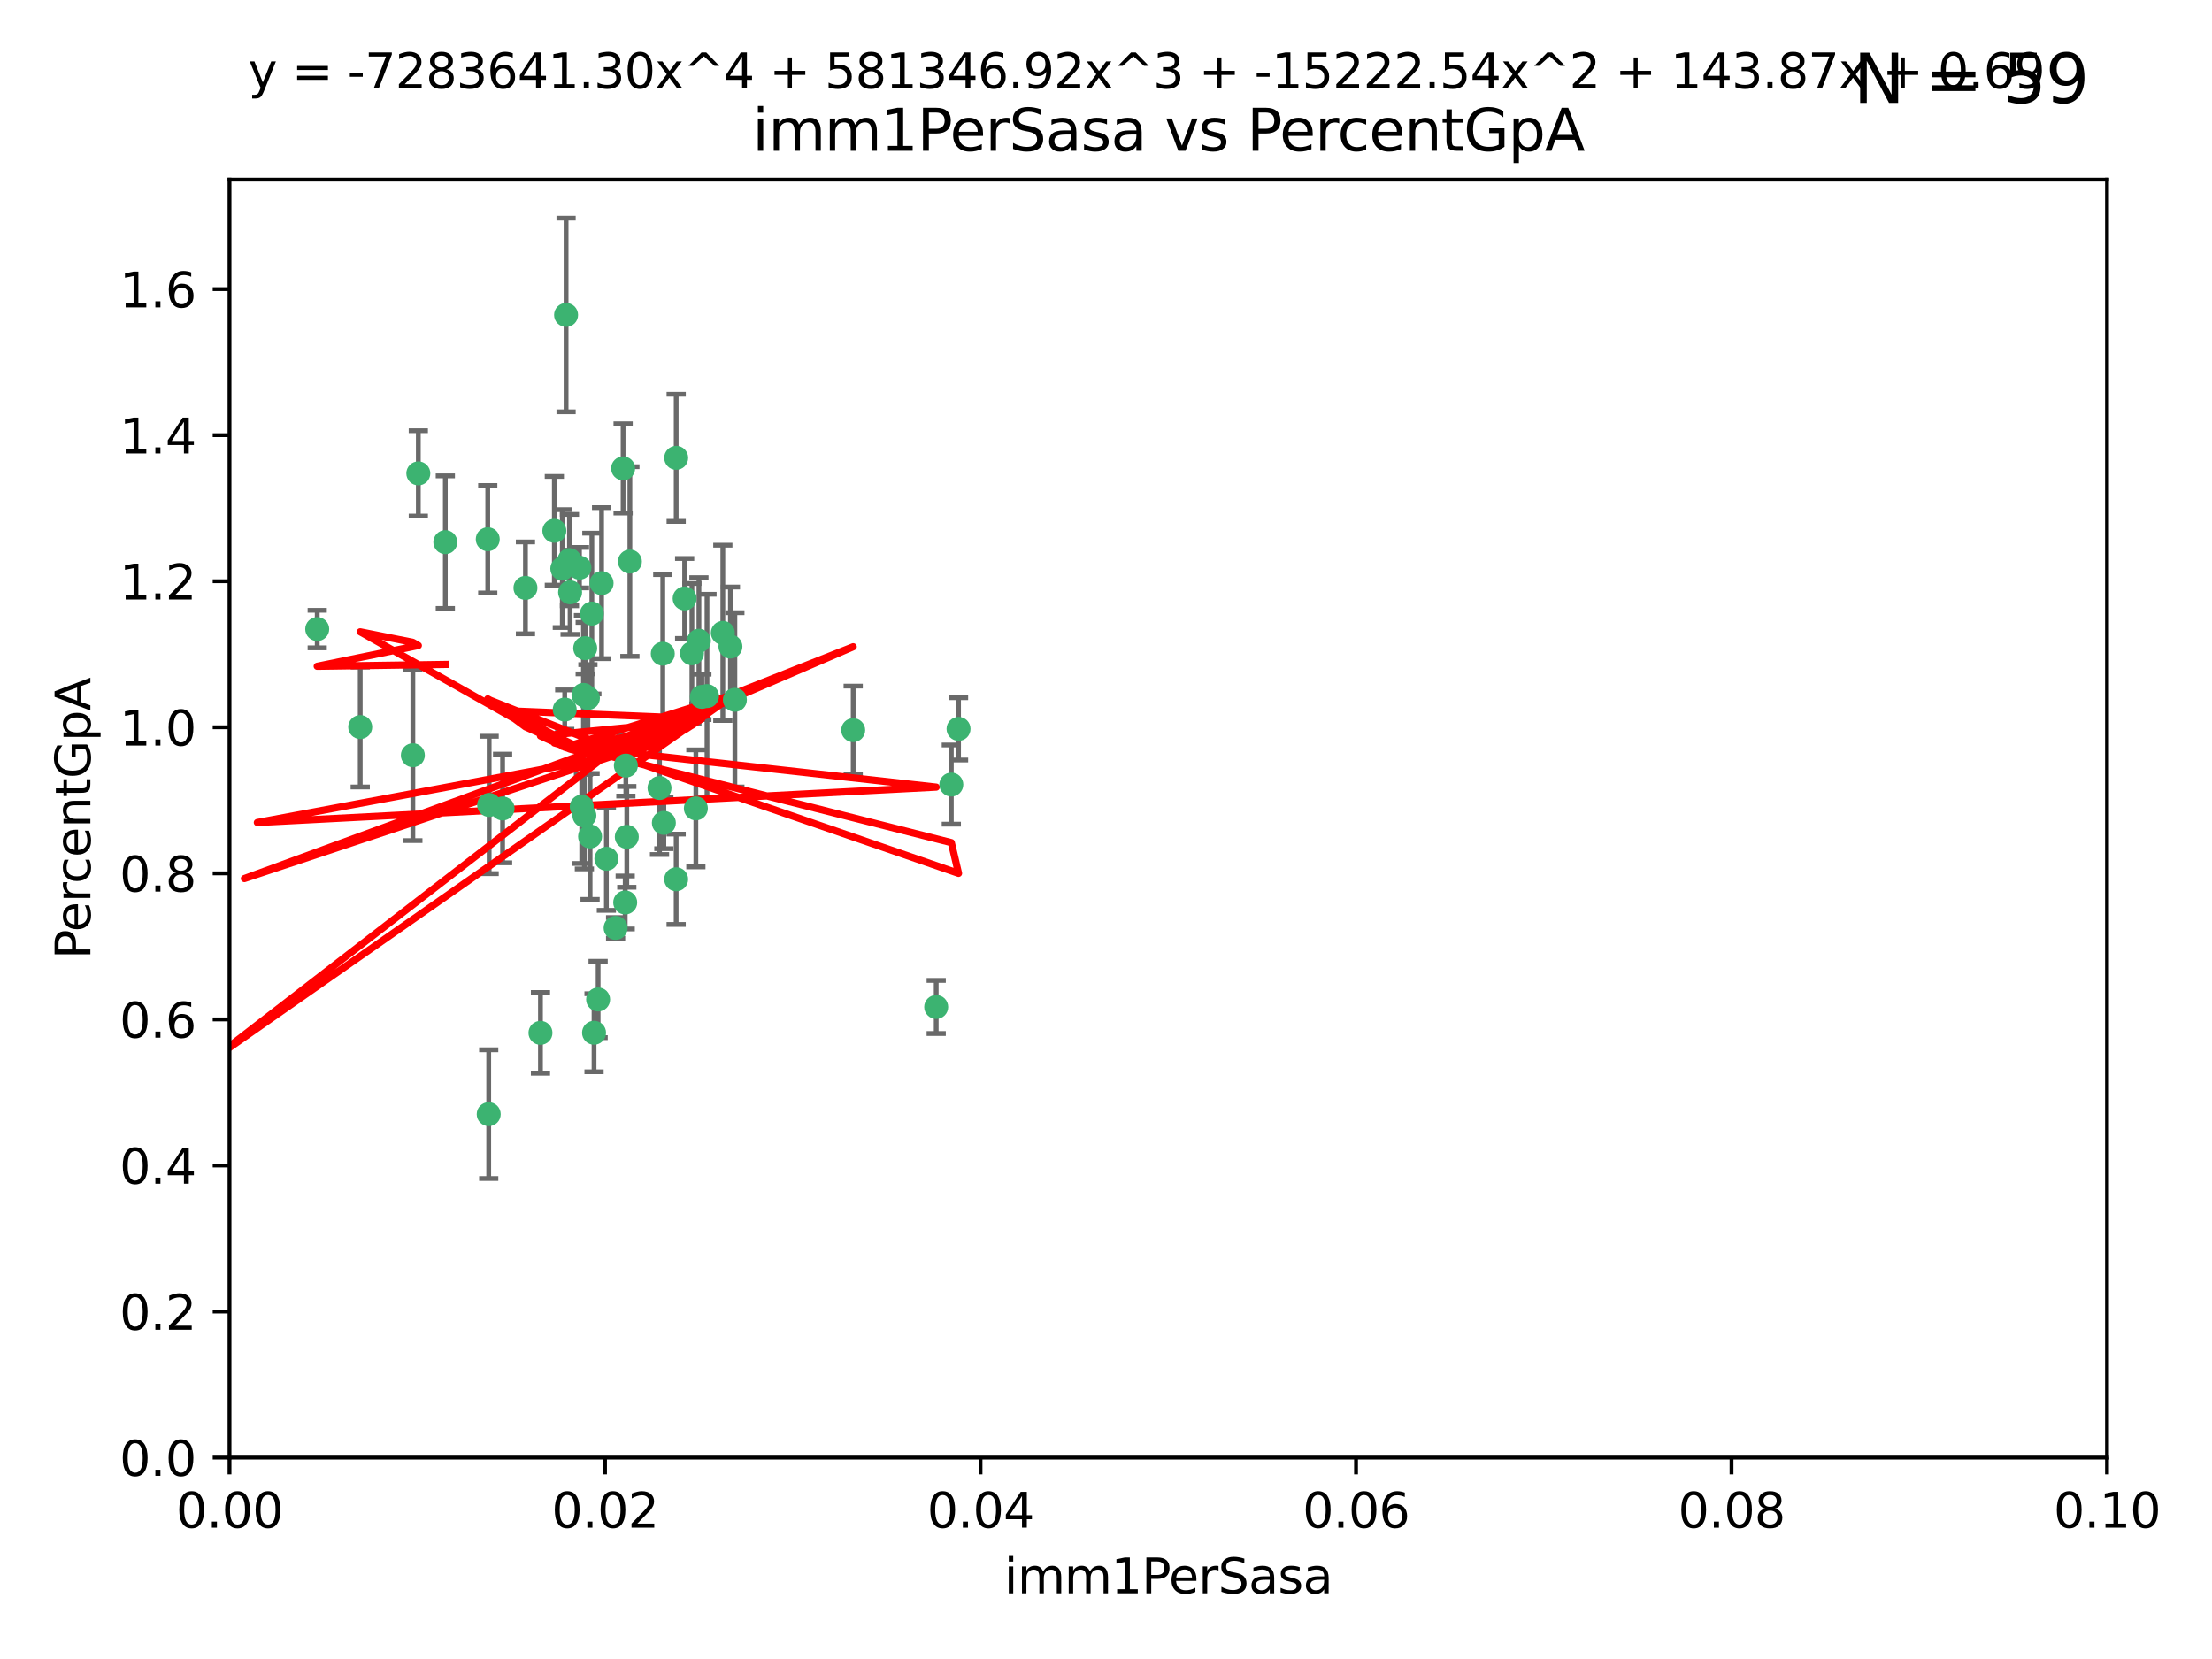 <?xml version="1.0" encoding="utf-8" standalone="no"?>
<!DOCTYPE svg PUBLIC "-//W3C//DTD SVG 1.1//EN"
  "http://www.w3.org/Graphics/SVG/1.1/DTD/svg11.dtd">
<svg xmlns:xlink="http://www.w3.org/1999/xlink" width="460.8pt" height="345.6pt" viewBox="0 0 460.8 345.6" xmlns="http://www.w3.org/2000/svg" version="1.1">
 <defs>
  <style type="text/css">*{stroke-linejoin: round; stroke-linecap: butt}</style>
 </defs>
 <g id="figure_1">
  <g id="patch_1">
   <path d="M 0 345.6 
L 460.8 345.6 
L 460.8 0 
L 0 0 
z
" style="fill: #ffffff"/>
  </g>
  <g id="axes_1">
   <g id="patch_2">
    <path d="M 47.81 303.64 
L 438.93 303.64 
L 438.93 37.411 
L 47.81 37.411 
z
" style="fill: #ffffff"/>
   </g>
   <g id="PathCollection_1">
    <defs>
     <path id="mb2ef599b8f" d="M 0 1.118 
C 0.297 1.118 0.581 1 0.791 0.791 
C 1 0.581 1.118 0.297 1.118 0 
C 1.118 -0.297 1 -0.581 0.791 -0.791 
C 0.581 -1 0.297 -1.118 0 -1.118 
C -0.297 -1.118 -0.581 -1 -0.791 -0.791 
C -1 -0.581 -1.118 -0.297 -1.118 0 
C -1.118 0.297 -1 0.581 -0.791 0.791 
C -0.581 1 -0.297 1.118 0 1.118 
z
" style="stroke: #3cb371"/>
    </defs>
    <g clip-path="url(#p13f1e1dbd0)">
     <use xlink:href="#mb2ef599b8f" x="92.769" y="112.935" style="fill: #3cb371; stroke: #3cb371"/>
     <use xlink:href="#mb2ef599b8f" x="66.082" y="131.048" style="fill: #3cb371; stroke: #3cb371"/>
     <use xlink:href="#mb2ef599b8f" x="87.143" y="98.611" style="fill: #3cb371; stroke: #3cb371"/>
     <use xlink:href="#mb2ef599b8f" x="86.005" y="157.33" style="fill: #3cb371; stroke: #3cb371"/>
     <use xlink:href="#mb2ef599b8f" x="75.042" y="151.457" style="fill: #3cb371; stroke: #3cb371"/>
     <use xlink:href="#mb2ef599b8f" x="117.924" y="65.606" style="fill: #3cb371; stroke: #3cb371"/>
     <use xlink:href="#mb2ef599b8f" x="144.138" y="136.097" style="fill: #3cb371; stroke: #3cb371"/>
     <use xlink:href="#mb2ef599b8f" x="123.297" y="127.82" style="fill: #3cb371; stroke: #3cb371"/>
     <use xlink:href="#mb2ef599b8f" x="117.142" y="118.446" style="fill: #3cb371; stroke: #3cb371"/>
     <use xlink:href="#mb2ef599b8f" x="137.389" y="164.157" style="fill: #3cb371; stroke: #3cb371"/>
     <use xlink:href="#mb2ef599b8f" x="117.64" y="147.818" style="fill: #3cb371; stroke: #3cb371"/>
     <use xlink:href="#mb2ef599b8f" x="153.088" y="145.786" style="fill: #3cb371; stroke: #3cb371"/>
     <use xlink:href="#mb2ef599b8f" x="121.907" y="135.021" style="fill: #3cb371; stroke: #3cb371"/>
     <use xlink:href="#mb2ef599b8f" x="150.581" y="131.834" style="fill: #3cb371; stroke: #3cb371"/>
     <use xlink:href="#mb2ef599b8f" x="140.861" y="95.371" style="fill: #3cb371; stroke: #3cb371"/>
     <use xlink:href="#mb2ef599b8f" x="121.186" y="168.041" style="fill: #3cb371; stroke: #3cb371"/>
     <use xlink:href="#mb2ef599b8f" x="120.714" y="118.255" style="fill: #3cb371; stroke: #3cb371"/>
     <use xlink:href="#mb2ef599b8f" x="101.609" y="112.334" style="fill: #3cb371; stroke: #3cb371"/>
     <use xlink:href="#mb2ef599b8f" x="122.473" y="145.408" style="fill: #3cb371; stroke: #3cb371"/>
     <use xlink:href="#mb2ef599b8f" x="118.763" y="123.385" style="fill: #3cb371; stroke: #3cb371"/>
     <use xlink:href="#mb2ef599b8f" x="145.597" y="133.482" style="fill: #3cb371; stroke: #3cb371"/>
     <use xlink:href="#mb2ef599b8f" x="112.589" y="215.161" style="fill: #3cb371; stroke: #3cb371"/>
     <use xlink:href="#mb2ef599b8f" x="118.629" y="116.673" style="fill: #3cb371; stroke: #3cb371"/>
     <use xlink:href="#mb2ef599b8f" x="138.294" y="171.42" style="fill: #3cb371; stroke: #3cb371"/>
     <use xlink:href="#mb2ef599b8f" x="131.218" y="116.973" style="fill: #3cb371; stroke: #3cb371"/>
     <use xlink:href="#mb2ef599b8f" x="129.806" y="97.572" style="fill: #3cb371; stroke: #3cb371"/>
     <use xlink:href="#mb2ef599b8f" x="142.623" y="124.669" style="fill: #3cb371; stroke: #3cb371"/>
     <use xlink:href="#mb2ef599b8f" x="146.211" y="145.171" style="fill: #3cb371; stroke: #3cb371"/>
     <use xlink:href="#mb2ef599b8f" x="104.701" y="168.419" style="fill: #3cb371; stroke: #3cb371"/>
     <use xlink:href="#mb2ef599b8f" x="123.75" y="215.139" style="fill: #3cb371; stroke: #3cb371"/>
     <use xlink:href="#mb2ef599b8f" x="138.067" y="136.178" style="fill: #3cb371; stroke: #3cb371"/>
     <use xlink:href="#mb2ef599b8f" x="130.377" y="159.488" style="fill: #3cb371; stroke: #3cb371"/>
     <use xlink:href="#mb2ef599b8f" x="152.16" y="134.689" style="fill: #3cb371; stroke: #3cb371"/>
     <use xlink:href="#mb2ef599b8f" x="126.321" y="178.897" style="fill: #3cb371; stroke: #3cb371"/>
     <use xlink:href="#mb2ef599b8f" x="198.175" y="163.438" style="fill: #3cb371; stroke: #3cb371"/>
     <use xlink:href="#mb2ef599b8f" x="199.68" y="151.836" style="fill: #3cb371; stroke: #3cb371"/>
     <use xlink:href="#mb2ef599b8f" x="128.242" y="193.29" style="fill: #3cb371; stroke: #3cb371"/>
     <use xlink:href="#mb2ef599b8f" x="140.853" y="183.167" style="fill: #3cb371; stroke: #3cb371"/>
     <use xlink:href="#mb2ef599b8f" x="124.6" y="208.206" style="fill: #3cb371; stroke: #3cb371"/>
     <use xlink:href="#mb2ef599b8f" x="115.48" y="110.571" style="fill: #3cb371; stroke: #3cb371"/>
     <use xlink:href="#mb2ef599b8f" x="125.32" y="121.476" style="fill: #3cb371; stroke: #3cb371"/>
     <use xlink:href="#mb2ef599b8f" x="177.734" y="152.103" style="fill: #3cb371; stroke: #3cb371"/>
     <use xlink:href="#mb2ef599b8f" x="121.738" y="169.899" style="fill: #3cb371; stroke: #3cb371"/>
     <use xlink:href="#mb2ef599b8f" x="130.573" y="174.332" style="fill: #3cb371; stroke: #3cb371"/>
     <use xlink:href="#mb2ef599b8f" x="195.026" y="209.769" style="fill: #3cb371; stroke: #3cb371"/>
     <use xlink:href="#mb2ef599b8f" x="144.961" y="168.396" style="fill: #3cb371; stroke: #3cb371"/>
     <use xlink:href="#mb2ef599b8f" x="130.24" y="188.002" style="fill: #3cb371; stroke: #3cb371"/>
     <use xlink:href="#mb2ef599b8f" x="101.808" y="232.101" style="fill: #3cb371; stroke: #3cb371"/>
     <use xlink:href="#mb2ef599b8f" x="101.898" y="167.688" style="fill: #3cb371; stroke: #3cb371"/>
     <use xlink:href="#mb2ef599b8f" x="109.461" y="122.465" style="fill: #3cb371; stroke: #3cb371"/>
     <use xlink:href="#mb2ef599b8f" x="121.544" y="144.762" style="fill: #3cb371; stroke: #3cb371"/>
     <use xlink:href="#mb2ef599b8f" x="147.28" y="145.004" style="fill: #3cb371; stroke: #3cb371"/>
     <use xlink:href="#mb2ef599b8f" x="122.926" y="174.257" style="fill: #3cb371; stroke: #3cb371"/>
    </g>
   </g>
   <g id="matplotlib.axis_1">
    <g id="xtick_1">
     <g id="line2d_1">
      <defs>
       <path id="m8ff9b92cdf" d="M 0 0 
L 0 3.5 
" style="stroke: #000000; stroke-width: 0.8"/>
      </defs>
      <g>
       <use xlink:href="#m8ff9b92cdf" x="47.81" y="303.64" style="stroke: #000000; stroke-width: 0.8"/>
      </g>
     </g>
     <g id="text_1">
      <!-- 0.00 -->
      <g transform="translate(36.677 318.238)scale(0.1 -0.1)">
       <defs>
        <path id="DejaVuSans-30" d="M 2034 4250 
Q 1547 4250 1301 3770 
Q 1056 3291 1056 2328 
Q 1056 1369 1301 889 
Q 1547 409 2034 409 
Q 2525 409 2770 889 
Q 3016 1369 3016 2328 
Q 3016 3291 2770 3770 
Q 2525 4250 2034 4250 
z
M 2034 4750 
Q 2819 4750 3233 4129 
Q 3647 3509 3647 2328 
Q 3647 1150 3233 529 
Q 2819 -91 2034 -91 
Q 1250 -91 836 529 
Q 422 1150 422 2328 
Q 422 3509 836 4129 
Q 1250 4750 2034 4750 
z
" transform="scale(0.016)"/>
        <path id="DejaVuSans-2e" d="M 684 794 
L 1344 794 
L 1344 0 
L 684 0 
L 684 794 
z
" transform="scale(0.016)"/>
       </defs>
       <use xlink:href="#DejaVuSans-30"/>
       <use xlink:href="#DejaVuSans-2e" x="63.623"/>
       <use xlink:href="#DejaVuSans-30" x="95.41"/>
       <use xlink:href="#DejaVuSans-30" x="159.033"/>
      </g>
     </g>
    </g>
    <g id="xtick_2">
     <g id="line2d_2">
      <g>
       <use xlink:href="#m8ff9b92cdf" x="126.034" y="303.64" style="stroke: #000000; stroke-width: 0.8"/>
      </g>
     </g>
     <g id="text_2">
      <!-- 0.02 -->
      <g transform="translate(114.901 318.238)scale(0.1 -0.1)">
       <defs>
        <path id="DejaVuSans-32" d="M 1228 531 
L 3431 531 
L 3431 0 
L 469 0 
L 469 531 
Q 828 903 1448 1529 
Q 2069 2156 2228 2338 
Q 2531 2678 2651 2914 
Q 2772 3150 2772 3378 
Q 2772 3750 2511 3984 
Q 2250 4219 1831 4219 
Q 1534 4219 1204 4116 
Q 875 4013 500 3803 
L 500 4441 
Q 881 4594 1212 4672 
Q 1544 4750 1819 4750 
Q 2544 4750 2975 4387 
Q 3406 4025 3406 3419 
Q 3406 3131 3298 2873 
Q 3191 2616 2906 2266 
Q 2828 2175 2409 1742 
Q 1991 1309 1228 531 
z
" transform="scale(0.016)"/>
       </defs>
       <use xlink:href="#DejaVuSans-30"/>
       <use xlink:href="#DejaVuSans-2e" x="63.623"/>
       <use xlink:href="#DejaVuSans-30" x="95.41"/>
       <use xlink:href="#DejaVuSans-32" x="159.033"/>
      </g>
     </g>
    </g>
    <g id="xtick_3">
     <g id="line2d_3">
      <g>
       <use xlink:href="#m8ff9b92cdf" x="204.258" y="303.64" style="stroke: #000000; stroke-width: 0.8"/>
      </g>
     </g>
     <g id="text_3">
      <!-- 0.04 -->
      <g transform="translate(193.125 318.238)scale(0.1 -0.1)">
       <defs>
        <path id="DejaVuSans-34" d="M 2419 4116 
L 825 1625 
L 2419 1625 
L 2419 4116 
z
M 2253 4666 
L 3047 4666 
L 3047 1625 
L 3713 1625 
L 3713 1100 
L 3047 1100 
L 3047 0 
L 2419 0 
L 2419 1100 
L 313 1100 
L 313 1709 
L 2253 4666 
z
" transform="scale(0.016)"/>
       </defs>
       <use xlink:href="#DejaVuSans-30"/>
       <use xlink:href="#DejaVuSans-2e" x="63.623"/>
       <use xlink:href="#DejaVuSans-30" x="95.41"/>
       <use xlink:href="#DejaVuSans-34" x="159.033"/>
      </g>
     </g>
    </g>
    <g id="xtick_4">
     <g id="line2d_4">
      <g>
       <use xlink:href="#m8ff9b92cdf" x="282.482" y="303.64" style="stroke: #000000; stroke-width: 0.8"/>
      </g>
     </g>
     <g id="text_4">
      <!-- 0.06 -->
      <g transform="translate(271.349 318.238)scale(0.1 -0.1)">
       <defs>
        <path id="DejaVuSans-36" d="M 2113 2584 
Q 1688 2584 1439 2293 
Q 1191 2003 1191 1497 
Q 1191 994 1439 701 
Q 1688 409 2113 409 
Q 2538 409 2786 701 
Q 3034 994 3034 1497 
Q 3034 2003 2786 2293 
Q 2538 2584 2113 2584 
z
M 3366 4563 
L 3366 3988 
Q 3128 4100 2886 4159 
Q 2644 4219 2406 4219 
Q 1781 4219 1451 3797 
Q 1122 3375 1075 2522 
Q 1259 2794 1537 2939 
Q 1816 3084 2150 3084 
Q 2853 3084 3261 2657 
Q 3669 2231 3669 1497 
Q 3669 778 3244 343 
Q 2819 -91 2113 -91 
Q 1303 -91 875 529 
Q 447 1150 447 2328 
Q 447 3434 972 4092 
Q 1497 4750 2381 4750 
Q 2619 4750 2861 4703 
Q 3103 4656 3366 4563 
z
" transform="scale(0.016)"/>
       </defs>
       <use xlink:href="#DejaVuSans-30"/>
       <use xlink:href="#DejaVuSans-2e" x="63.623"/>
       <use xlink:href="#DejaVuSans-30" x="95.41"/>
       <use xlink:href="#DejaVuSans-36" x="159.033"/>
      </g>
     </g>
    </g>
    <g id="xtick_5">
     <g id="line2d_5">
      <g>
       <use xlink:href="#m8ff9b92cdf" x="360.706" y="303.64" style="stroke: #000000; stroke-width: 0.8"/>
      </g>
     </g>
     <g id="text_5">
      <!-- 0.08 -->
      <g transform="translate(349.573 318.238)scale(0.1 -0.1)">
       <defs>
        <path id="DejaVuSans-38" d="M 2034 2216 
Q 1584 2216 1326 1975 
Q 1069 1734 1069 1313 
Q 1069 891 1326 650 
Q 1584 409 2034 409 
Q 2484 409 2743 651 
Q 3003 894 3003 1313 
Q 3003 1734 2745 1975 
Q 2488 2216 2034 2216 
z
M 1403 2484 
Q 997 2584 770 2862 
Q 544 3141 544 3541 
Q 544 4100 942 4425 
Q 1341 4750 2034 4750 
Q 2731 4750 3128 4425 
Q 3525 4100 3525 3541 
Q 3525 3141 3298 2862 
Q 3072 2584 2669 2484 
Q 3125 2378 3379 2068 
Q 3634 1759 3634 1313 
Q 3634 634 3220 271 
Q 2806 -91 2034 -91 
Q 1263 -91 848 271 
Q 434 634 434 1313 
Q 434 1759 690 2068 
Q 947 2378 1403 2484 
z
M 1172 3481 
Q 1172 3119 1398 2916 
Q 1625 2713 2034 2713 
Q 2441 2713 2670 2916 
Q 2900 3119 2900 3481 
Q 2900 3844 2670 4047 
Q 2441 4250 2034 4250 
Q 1625 4250 1398 4047 
Q 1172 3844 1172 3481 
z
" transform="scale(0.016)"/>
       </defs>
       <use xlink:href="#DejaVuSans-30"/>
       <use xlink:href="#DejaVuSans-2e" x="63.623"/>
       <use xlink:href="#DejaVuSans-30" x="95.41"/>
       <use xlink:href="#DejaVuSans-38" x="159.033"/>
      </g>
     </g>
    </g>
    <g id="xtick_6">
     <g id="line2d_6">
      <g>
       <use xlink:href="#m8ff9b92cdf" x="438.93" y="303.64" style="stroke: #000000; stroke-width: 0.8"/>
      </g>
     </g>
     <g id="text_6">
      <!-- 0.10 -->
      <g transform="translate(427.797 318.238)scale(0.1 -0.1)">
       <defs>
        <path id="DejaVuSans-31" d="M 794 531 
L 1825 531 
L 1825 4091 
L 703 3866 
L 703 4441 
L 1819 4666 
L 2450 4666 
L 2450 531 
L 3481 531 
L 3481 0 
L 794 0 
L 794 531 
z
" transform="scale(0.016)"/>
       </defs>
       <use xlink:href="#DejaVuSans-30"/>
       <use xlink:href="#DejaVuSans-2e" x="63.623"/>
       <use xlink:href="#DejaVuSans-31" x="95.41"/>
       <use xlink:href="#DejaVuSans-30" x="159.033"/>
      </g>
     </g>
    </g>
    <g id="text_7">
     <!-- imm1PerSasa -->
     <g transform="translate(209.186 331.917)scale(0.1 -0.1)">
      <defs>
       <path id="DejaVuSans-69" d="M 603 3500 
L 1178 3500 
L 1178 0 
L 603 0 
L 603 3500 
z
M 603 4863 
L 1178 4863 
L 1178 4134 
L 603 4134 
L 603 4863 
z
" transform="scale(0.016)"/>
       <path id="DejaVuSans-6d" d="M 3328 2828 
Q 3544 3216 3844 3400 
Q 4144 3584 4550 3584 
Q 5097 3584 5394 3201 
Q 5691 2819 5691 2113 
L 5691 0 
L 5113 0 
L 5113 2094 
Q 5113 2597 4934 2840 
Q 4756 3084 4391 3084 
Q 3944 3084 3684 2787 
Q 3425 2491 3425 1978 
L 3425 0 
L 2847 0 
L 2847 2094 
Q 2847 2600 2669 2842 
Q 2491 3084 2119 3084 
Q 1678 3084 1418 2786 
Q 1159 2488 1159 1978 
L 1159 0 
L 581 0 
L 581 3500 
L 1159 3500 
L 1159 2956 
Q 1356 3278 1631 3431 
Q 1906 3584 2284 3584 
Q 2666 3584 2933 3390 
Q 3200 3197 3328 2828 
z
" transform="scale(0.016)"/>
       <path id="DejaVuSans-50" d="M 1259 4147 
L 1259 2394 
L 2053 2394 
Q 2494 2394 2734 2622 
Q 2975 2850 2975 3272 
Q 2975 3691 2734 3919 
Q 2494 4147 2053 4147 
L 1259 4147 
z
M 628 4666 
L 2053 4666 
Q 2838 4666 3239 4311 
Q 3641 3956 3641 3272 
Q 3641 2581 3239 2228 
Q 2838 1875 2053 1875 
L 1259 1875 
L 1259 0 
L 628 0 
L 628 4666 
z
" transform="scale(0.016)"/>
       <path id="DejaVuSans-65" d="M 3597 1894 
L 3597 1613 
L 953 1613 
Q 991 1019 1311 708 
Q 1631 397 2203 397 
Q 2534 397 2845 478 
Q 3156 559 3463 722 
L 3463 178 
Q 3153 47 2828 -22 
Q 2503 -91 2169 -91 
Q 1331 -91 842 396 
Q 353 884 353 1716 
Q 353 2575 817 3079 
Q 1281 3584 2069 3584 
Q 2775 3584 3186 3129 
Q 3597 2675 3597 1894 
z
M 3022 2063 
Q 3016 2534 2758 2815 
Q 2500 3097 2075 3097 
Q 1594 3097 1305 2825 
Q 1016 2553 972 2059 
L 3022 2063 
z
" transform="scale(0.016)"/>
       <path id="DejaVuSans-72" d="M 2631 2963 
Q 2534 3019 2420 3045 
Q 2306 3072 2169 3072 
Q 1681 3072 1420 2755 
Q 1159 2438 1159 1844 
L 1159 0 
L 581 0 
L 581 3500 
L 1159 3500 
L 1159 2956 
Q 1341 3275 1631 3429 
Q 1922 3584 2338 3584 
Q 2397 3584 2469 3576 
Q 2541 3569 2628 3553 
L 2631 2963 
z
" transform="scale(0.016)"/>
       <path id="DejaVuSans-53" d="M 3425 4513 
L 3425 3897 
Q 3066 4069 2747 4153 
Q 2428 4238 2131 4238 
Q 1616 4238 1336 4038 
Q 1056 3838 1056 3469 
Q 1056 3159 1242 3001 
Q 1428 2844 1947 2747 
L 2328 2669 
Q 3034 2534 3370 2195 
Q 3706 1856 3706 1288 
Q 3706 609 3251 259 
Q 2797 -91 1919 -91 
Q 1588 -91 1214 -16 
Q 841 59 441 206 
L 441 856 
Q 825 641 1194 531 
Q 1563 422 1919 422 
Q 2459 422 2753 634 
Q 3047 847 3047 1241 
Q 3047 1584 2836 1778 
Q 2625 1972 2144 2069 
L 1759 2144 
Q 1053 2284 737 2584 
Q 422 2884 422 3419 
Q 422 4038 858 4394 
Q 1294 4750 2059 4750 
Q 2388 4750 2728 4690 
Q 3069 4631 3425 4513 
z
" transform="scale(0.016)"/>
       <path id="DejaVuSans-61" d="M 2194 1759 
Q 1497 1759 1228 1600 
Q 959 1441 959 1056 
Q 959 750 1161 570 
Q 1363 391 1709 391 
Q 2188 391 2477 730 
Q 2766 1069 2766 1631 
L 2766 1759 
L 2194 1759 
z
M 3341 1997 
L 3341 0 
L 2766 0 
L 2766 531 
Q 2569 213 2275 61 
Q 1981 -91 1556 -91 
Q 1019 -91 701 211 
Q 384 513 384 1019 
Q 384 1609 779 1909 
Q 1175 2209 1959 2209 
L 2766 2209 
L 2766 2266 
Q 2766 2663 2505 2880 
Q 2244 3097 1772 3097 
Q 1472 3097 1187 3025 
Q 903 2953 641 2809 
L 641 3341 
Q 956 3463 1253 3523 
Q 1550 3584 1831 3584 
Q 2591 3584 2966 3190 
Q 3341 2797 3341 1997 
z
" transform="scale(0.016)"/>
       <path id="DejaVuSans-73" d="M 2834 3397 
L 2834 2853 
Q 2591 2978 2328 3040 
Q 2066 3103 1784 3103 
Q 1356 3103 1142 2972 
Q 928 2841 928 2578 
Q 928 2378 1081 2264 
Q 1234 2150 1697 2047 
L 1894 2003 
Q 2506 1872 2764 1633 
Q 3022 1394 3022 966 
Q 3022 478 2636 193 
Q 2250 -91 1575 -91 
Q 1294 -91 989 -36 
Q 684 19 347 128 
L 347 722 
Q 666 556 975 473 
Q 1284 391 1588 391 
Q 1994 391 2212 530 
Q 2431 669 2431 922 
Q 2431 1156 2273 1281 
Q 2116 1406 1581 1522 
L 1381 1569 
Q 847 1681 609 1914 
Q 372 2147 372 2553 
Q 372 3047 722 3315 
Q 1072 3584 1716 3584 
Q 2034 3584 2315 3537 
Q 2597 3491 2834 3397 
z
" transform="scale(0.016)"/>
      </defs>
      <use xlink:href="#DejaVuSans-69"/>
      <use xlink:href="#DejaVuSans-6d" x="27.783"/>
      <use xlink:href="#DejaVuSans-6d" x="125.195"/>
      <use xlink:href="#DejaVuSans-31" x="222.607"/>
      <use xlink:href="#DejaVuSans-50" x="286.23"/>
      <use xlink:href="#DejaVuSans-65" x="342.908"/>
      <use xlink:href="#DejaVuSans-72" x="404.432"/>
      <use xlink:href="#DejaVuSans-53" x="445.545"/>
      <use xlink:href="#DejaVuSans-61" x="509.021"/>
      <use xlink:href="#DejaVuSans-73" x="570.301"/>
      <use xlink:href="#DejaVuSans-61" x="622.4"/>
     </g>
    </g>
   </g>
   <g id="matplotlib.axis_2">
    <g id="ytick_1">
     <g id="line2d_7">
      <defs>
       <path id="m30bb0449ed" d="M 0 0 
L -3.5 0 
" style="stroke: #000000; stroke-width: 0.8"/>
      </defs>
      <g>
       <use xlink:href="#m30bb0449ed" x="47.81" y="303.64" style="stroke: #000000; stroke-width: 0.8"/>
      </g>
     </g>
     <g id="text_8">
      <!-- 0.0 -->
      <g transform="translate(24.907 307.439)scale(0.1 -0.1)">
       <use xlink:href="#DejaVuSans-30"/>
       <use xlink:href="#DejaVuSans-2e" x="63.623"/>
       <use xlink:href="#DejaVuSans-30" x="95.41"/>
      </g>
     </g>
    </g>
    <g id="ytick_2">
     <g id="line2d_8">
      <g>
       <use xlink:href="#m30bb0449ed" x="47.81" y="273.214" style="stroke: #000000; stroke-width: 0.8"/>
      </g>
     </g>
     <g id="text_9">
      <!-- 0.2 -->
      <g transform="translate(24.907 277.013)scale(0.1 -0.1)">
       <use xlink:href="#DejaVuSans-30"/>
       <use xlink:href="#DejaVuSans-2e" x="63.623"/>
       <use xlink:href="#DejaVuSans-32" x="95.41"/>
      </g>
     </g>
    </g>
    <g id="ytick_3">
     <g id="line2d_9">
      <g>
       <use xlink:href="#m30bb0449ed" x="47.81" y="242.788" style="stroke: #000000; stroke-width: 0.8"/>
      </g>
     </g>
     <g id="text_10">
      <!-- 0.4 -->
      <g transform="translate(24.907 246.587)scale(0.1 -0.1)">
       <use xlink:href="#DejaVuSans-30"/>
       <use xlink:href="#DejaVuSans-2e" x="63.623"/>
       <use xlink:href="#DejaVuSans-34" x="95.41"/>
      </g>
     </g>
    </g>
    <g id="ytick_4">
     <g id="line2d_10">
      <g>
       <use xlink:href="#m30bb0449ed" x="47.81" y="212.362" style="stroke: #000000; stroke-width: 0.8"/>
      </g>
     </g>
     <g id="text_11">
      <!-- 0.6 -->
      <g transform="translate(24.907 216.161)scale(0.1 -0.1)">
       <use xlink:href="#DejaVuSans-30"/>
       <use xlink:href="#DejaVuSans-2e" x="63.623"/>
       <use xlink:href="#DejaVuSans-36" x="95.41"/>
      </g>
     </g>
    </g>
    <g id="ytick_5">
     <g id="line2d_11">
      <g>
       <use xlink:href="#m30bb0449ed" x="47.81" y="181.935" style="stroke: #000000; stroke-width: 0.8"/>
      </g>
     </g>
     <g id="text_12">
      <!-- 0.8 -->
      <g transform="translate(24.907 185.735)scale(0.1 -0.1)">
       <use xlink:href="#DejaVuSans-30"/>
       <use xlink:href="#DejaVuSans-2e" x="63.623"/>
       <use xlink:href="#DejaVuSans-38" x="95.41"/>
      </g>
     </g>
    </g>
    <g id="ytick_6">
     <g id="line2d_12">
      <g>
       <use xlink:href="#m30bb0449ed" x="47.81" y="151.509" style="stroke: #000000; stroke-width: 0.8"/>
      </g>
     </g>
     <g id="text_13">
      <!-- 1.0 -->
      <g transform="translate(24.907 155.308)scale(0.1 -0.1)">
       <use xlink:href="#DejaVuSans-31"/>
       <use xlink:href="#DejaVuSans-2e" x="63.623"/>
       <use xlink:href="#DejaVuSans-30" x="95.41"/>
      </g>
     </g>
    </g>
    <g id="ytick_7">
     <g id="line2d_13">
      <g>
       <use xlink:href="#m30bb0449ed" x="47.81" y="121.083" style="stroke: #000000; stroke-width: 0.8"/>
      </g>
     </g>
     <g id="text_14">
      <!-- 1.2 -->
      <g transform="translate(24.907 124.882)scale(0.1 -0.1)">
       <use xlink:href="#DejaVuSans-31"/>
       <use xlink:href="#DejaVuSans-2e" x="63.623"/>
       <use xlink:href="#DejaVuSans-32" x="95.41"/>
      </g>
     </g>
    </g>
    <g id="ytick_8">
     <g id="line2d_14">
      <g>
       <use xlink:href="#m30bb0449ed" x="47.81" y="90.657" style="stroke: #000000; stroke-width: 0.8"/>
      </g>
     </g>
     <g id="text_15">
      <!-- 1.4 -->
      <g transform="translate(24.907 94.456)scale(0.1 -0.1)">
       <use xlink:href="#DejaVuSans-31"/>
       <use xlink:href="#DejaVuSans-2e" x="63.623"/>
       <use xlink:href="#DejaVuSans-34" x="95.41"/>
      </g>
     </g>
    </g>
    <g id="ytick_9">
     <g id="line2d_15">
      <g>
       <use xlink:href="#m30bb0449ed" x="47.81" y="60.231" style="stroke: #000000; stroke-width: 0.8"/>
      </g>
     </g>
     <g id="text_16">
      <!-- 1.6 -->
      <g transform="translate(24.907 64.03)scale(0.1 -0.1)">
       <use xlink:href="#DejaVuSans-31"/>
       <use xlink:href="#DejaVuSans-2e" x="63.623"/>
       <use xlink:href="#DejaVuSans-36" x="95.41"/>
      </g>
     </g>
    </g>
    <g id="text_17">
     <!-- PercentGpA -->
     <g transform="translate(18.827 199.802)rotate(-90)scale(0.1 -0.1)">
      <defs>
       <path id="DejaVuSans-63" d="M 3122 3366 
L 3122 2828 
Q 2878 2963 2633 3030 
Q 2388 3097 2138 3097 
Q 1578 3097 1268 2742 
Q 959 2388 959 1747 
Q 959 1106 1268 751 
Q 1578 397 2138 397 
Q 2388 397 2633 464 
Q 2878 531 3122 666 
L 3122 134 
Q 2881 22 2623 -34 
Q 2366 -91 2075 -91 
Q 1284 -91 818 406 
Q 353 903 353 1747 
Q 353 2603 823 3093 
Q 1294 3584 2113 3584 
Q 2378 3584 2631 3529 
Q 2884 3475 3122 3366 
z
" transform="scale(0.016)"/>
       <path id="DejaVuSans-6e" d="M 3513 2113 
L 3513 0 
L 2938 0 
L 2938 2094 
Q 2938 2591 2744 2837 
Q 2550 3084 2163 3084 
Q 1697 3084 1428 2787 
Q 1159 2491 1159 1978 
L 1159 0 
L 581 0 
L 581 3500 
L 1159 3500 
L 1159 2956 
Q 1366 3272 1645 3428 
Q 1925 3584 2291 3584 
Q 2894 3584 3203 3211 
Q 3513 2838 3513 2113 
z
" transform="scale(0.016)"/>
       <path id="DejaVuSans-74" d="M 1172 4494 
L 1172 3500 
L 2356 3500 
L 2356 3053 
L 1172 3053 
L 1172 1153 
Q 1172 725 1289 603 
Q 1406 481 1766 481 
L 2356 481 
L 2356 0 
L 1766 0 
Q 1100 0 847 248 
Q 594 497 594 1153 
L 594 3053 
L 172 3053 
L 172 3500 
L 594 3500 
L 594 4494 
L 1172 4494 
z
" transform="scale(0.016)"/>
       <path id="DejaVuSans-47" d="M 3809 666 
L 3809 1919 
L 2778 1919 
L 2778 2438 
L 4434 2438 
L 4434 434 
Q 4069 175 3628 42 
Q 3188 -91 2688 -91 
Q 1594 -91 976 548 
Q 359 1188 359 2328 
Q 359 3472 976 4111 
Q 1594 4750 2688 4750 
Q 3144 4750 3555 4637 
Q 3966 4525 4313 4306 
L 4313 3634 
Q 3963 3931 3569 4081 
Q 3175 4231 2741 4231 
Q 1884 4231 1454 3753 
Q 1025 3275 1025 2328 
Q 1025 1384 1454 906 
Q 1884 428 2741 428 
Q 3075 428 3337 486 
Q 3600 544 3809 666 
z
" transform="scale(0.016)"/>
       <path id="DejaVuSans-70" d="M 1159 525 
L 1159 -1331 
L 581 -1331 
L 581 3500 
L 1159 3500 
L 1159 2969 
Q 1341 3281 1617 3432 
Q 1894 3584 2278 3584 
Q 2916 3584 3314 3078 
Q 3713 2572 3713 1747 
Q 3713 922 3314 415 
Q 2916 -91 2278 -91 
Q 1894 -91 1617 61 
Q 1341 213 1159 525 
z
M 3116 1747 
Q 3116 2381 2855 2742 
Q 2594 3103 2138 3103 
Q 1681 3103 1420 2742 
Q 1159 2381 1159 1747 
Q 1159 1113 1420 752 
Q 1681 391 2138 391 
Q 2594 391 2855 752 
Q 3116 1113 3116 1747 
z
" transform="scale(0.016)"/>
       <path id="DejaVuSans-41" d="M 2188 4044 
L 1331 1722 
L 3047 1722 
L 2188 4044 
z
M 1831 4666 
L 2547 4666 
L 4325 0 
L 3669 0 
L 3244 1197 
L 1141 1197 
L 716 0 
L 50 0 
L 1831 4666 
z
" transform="scale(0.016)"/>
      </defs>
      <use xlink:href="#DejaVuSans-50"/>
      <use xlink:href="#DejaVuSans-65" x="56.678"/>
      <use xlink:href="#DejaVuSans-72" x="118.201"/>
      <use xlink:href="#DejaVuSans-63" x="157.064"/>
      <use xlink:href="#DejaVuSans-65" x="212.045"/>
      <use xlink:href="#DejaVuSans-6e" x="273.568"/>
      <use xlink:href="#DejaVuSans-74" x="336.947"/>
      <use xlink:href="#DejaVuSans-47" x="376.156"/>
      <use xlink:href="#DejaVuSans-70" x="453.646"/>
      <use xlink:href="#DejaVuSans-41" x="517.123"/>
     </g>
    </g>
   </g>
   <g id="LineCollection_1">
    <path d="M 92.769 126.742 
L 92.769 99.128 
" clip-path="url(#p13f1e1dbd0)" style="fill: none; stroke: #696969"/>
    <path d="M 66.082 134.958 
L 66.082 127.138 
" clip-path="url(#p13f1e1dbd0)" style="fill: none; stroke: #696969"/>
    <path d="M 87.143 107.5 
L 87.143 89.723 
" clip-path="url(#p13f1e1dbd0)" style="fill: none; stroke: #696969"/>
    <path d="M 86.005 175.107 
L 86.005 139.552 
" clip-path="url(#p13f1e1dbd0)" style="fill: none; stroke: #696969"/>
    <path d="M 75.042 163.945 
L 75.042 138.968 
" clip-path="url(#p13f1e1dbd0)" style="fill: none; stroke: #696969"/>
    <path d="M 117.924 85.777 
L 117.924 45.434 
" clip-path="url(#p13f1e1dbd0)" style="fill: none; stroke: #696969"/>
    <path d="M 144.138 150.645 
L 144.138 121.55 
" clip-path="url(#p13f1e1dbd0)" style="fill: none; stroke: #696969"/>
    <path d="M 123.297 144.568 
L 123.297 111.073 
" clip-path="url(#p13f1e1dbd0)" style="fill: none; stroke: #696969"/>
    <path d="M 117.142 130.722 
L 117.142 106.17 
" clip-path="url(#p13f1e1dbd0)" style="fill: none; stroke: #696969"/>
    <path d="M 137.389 178.007 
L 137.389 150.307 
" clip-path="url(#p13f1e1dbd0)" style="fill: none; stroke: #696969"/>
    <path d="M 117.64 151.909 
L 117.64 143.727 
" clip-path="url(#p13f1e1dbd0)" style="fill: none; stroke: #696969"/>
    <path d="M 153.088 163.937 
L 153.088 127.634 
" clip-path="url(#p13f1e1dbd0)" style="fill: none; stroke: #696969"/>
    <path d="M 121.907 140.382 
L 121.907 129.659 
" clip-path="url(#p13f1e1dbd0)" style="fill: none; stroke: #696969"/>
    <path d="M 150.581 150.092 
L 150.581 113.575 
" clip-path="url(#p13f1e1dbd0)" style="fill: none; stroke: #696969"/>
    <path d="M 140.861 108.615 
L 140.861 82.127 
" clip-path="url(#p13f1e1dbd0)" style="fill: none; stroke: #696969"/>
    <path d="M 121.186 179.882 
L 121.186 156.201 
" clip-path="url(#p13f1e1dbd0)" style="fill: none; stroke: #696969"/>
    <path d="M 120.714 122.472 
L 120.714 114.039 
" clip-path="url(#p13f1e1dbd0)" style="fill: none; stroke: #696969"/>
    <path d="M 101.609 123.529 
L 101.609 101.139 
" clip-path="url(#p13f1e1dbd0)" style="fill: none; stroke: #696969"/>
    <path d="M 122.473 152.361 
L 122.473 138.456 
" clip-path="url(#p13f1e1dbd0)" style="fill: none; stroke: #696969"/>
    <path d="M 118.763 132.151 
L 118.763 114.62 
" clip-path="url(#p13f1e1dbd0)" style="fill: none; stroke: #696969"/>
    <path d="M 145.597 146.637 
L 145.597 120.327 
" clip-path="url(#p13f1e1dbd0)" style="fill: none; stroke: #696969"/>
    <path d="M 112.589 223.572 
L 112.589 206.751 
" clip-path="url(#p13f1e1dbd0)" style="fill: none; stroke: #696969"/>
    <path d="M 118.629 126.191 
L 118.629 107.154 
" clip-path="url(#p13f1e1dbd0)" style="fill: none; stroke: #696969"/>
    <path d="M 138.294 176.791 
L 138.294 166.049 
" clip-path="url(#p13f1e1dbd0)" style="fill: none; stroke: #696969"/>
    <path d="M 131.218 136.73 
L 131.218 97.216 
" clip-path="url(#p13f1e1dbd0)" style="fill: none; stroke: #696969"/>
    <path d="M 129.806 106.878 
L 129.806 88.267 
" clip-path="url(#p13f1e1dbd0)" style="fill: none; stroke: #696969"/>
    <path d="M 142.623 132.997 
L 142.623 116.341 
" clip-path="url(#p13f1e1dbd0)" style="fill: none; stroke: #696969"/>
    <path d="M 146.211 149.901 
L 146.211 140.441 
" clip-path="url(#p13f1e1dbd0)" style="fill: none; stroke: #696969"/>
    <path d="M 104.701 179.743 
L 104.701 157.094 
" clip-path="url(#p13f1e1dbd0)" style="fill: none; stroke: #696969"/>
    <path d="M 123.75 223.268 
L 123.75 207.01 
" clip-path="url(#p13f1e1dbd0)" style="fill: none; stroke: #696969"/>
    <path d="M 138.067 152.672 
L 138.067 119.684 
" clip-path="url(#p13f1e1dbd0)" style="fill: none; stroke: #696969"/>
    <path d="M 130.377 165.831 
L 130.377 153.145 
" clip-path="url(#p13f1e1dbd0)" style="fill: none; stroke: #696969"/>
    <path d="M 152.16 147.086 
L 152.16 122.292 
" clip-path="url(#p13f1e1dbd0)" style="fill: none; stroke: #696969"/>
    <path d="M 126.321 189.642 
L 126.321 168.152 
" clip-path="url(#p13f1e1dbd0)" style="fill: none; stroke: #696969"/>
    <path d="M 198.175 171.687 
L 198.175 155.189 
" clip-path="url(#p13f1e1dbd0)" style="fill: none; stroke: #696969"/>
    <path d="M 199.68 158.321 
L 199.68 145.352 
" clip-path="url(#p13f1e1dbd0)" style="fill: none; stroke: #696969"/>
    <path d="M 128.242 195.434 
L 128.242 191.146 
" clip-path="url(#p13f1e1dbd0)" style="fill: none; stroke: #696969"/>
    <path d="M 140.853 192.579 
L 140.853 173.755 
" clip-path="url(#p13f1e1dbd0)" style="fill: none; stroke: #696969"/>
    <path d="M 124.6 216.157 
L 124.6 200.256 
" clip-path="url(#p13f1e1dbd0)" style="fill: none; stroke: #696969"/>
    <path d="M 115.48 121.897 
L 115.48 99.245 
" clip-path="url(#p13f1e1dbd0)" style="fill: none; stroke: #696969"/>
    <path d="M 125.32 137.206 
L 125.32 105.745 
" clip-path="url(#p13f1e1dbd0)" style="fill: none; stroke: #696969"/>
    <path d="M 177.734 161.277 
L 177.734 142.929 
" clip-path="url(#p13f1e1dbd0)" style="fill: none; stroke: #696969"/>
    <path d="M 121.738 181.006 
L 121.738 158.792 
" clip-path="url(#p13f1e1dbd0)" style="fill: none; stroke: #696969"/>
    <path d="M 130.573 184.828 
L 130.573 163.836 
" clip-path="url(#p13f1e1dbd0)" style="fill: none; stroke: #696969"/>
    <path d="M 195.026 215.299 
L 195.026 204.239 
" clip-path="url(#p13f1e1dbd0)" style="fill: none; stroke: #696969"/>
    <path d="M 144.961 180.585 
L 144.961 156.208 
" clip-path="url(#p13f1e1dbd0)" style="fill: none; stroke: #696969"/>
    <path d="M 130.24 193.517 
L 130.24 182.486 
" clip-path="url(#p13f1e1dbd0)" style="fill: none; stroke: #696969"/>
    <path d="M 101.808 245.512 
L 101.808 218.691 
" clip-path="url(#p13f1e1dbd0)" style="fill: none; stroke: #696969"/>
    <path d="M 101.898 181.997 
L 101.898 153.38 
" clip-path="url(#p13f1e1dbd0)" style="fill: none; stroke: #696969"/>
    <path d="M 109.461 132.034 
L 109.461 112.895 
" clip-path="url(#p13f1e1dbd0)" style="fill: none; stroke: #696969"/>
    <path d="M 121.544 161.315 
L 121.544 128.209 
" clip-path="url(#p13f1e1dbd0)" style="fill: none; stroke: #696969"/>
    <path d="M 147.28 166.212 
L 147.28 123.796 
" clip-path="url(#p13f1e1dbd0)" style="fill: none; stroke: #696969"/>
    <path d="M 122.926 187.369 
L 122.926 161.144 
" clip-path="url(#p13f1e1dbd0)" style="fill: none; stroke: #696969"/>
   </g>
   <g id="line2d_16">
    <defs>
     <path id="mc644268898" d="M 2 0 
L -2 -0 
" style="stroke: #696969"/>
    </defs>
    <g clip-path="url(#p13f1e1dbd0)">
     <use xlink:href="#mc644268898" x="92.769" y="126.742" style="fill: #696969; stroke: #696969"/>
     <use xlink:href="#mc644268898" x="66.082" y="134.958" style="fill: #696969; stroke: #696969"/>
     <use xlink:href="#mc644268898" x="87.143" y="107.5" style="fill: #696969; stroke: #696969"/>
     <use xlink:href="#mc644268898" x="86.005" y="175.107" style="fill: #696969; stroke: #696969"/>
     <use xlink:href="#mc644268898" x="75.042" y="163.945" style="fill: #696969; stroke: #696969"/>
     <use xlink:href="#mc644268898" x="117.924" y="85.777" style="fill: #696969; stroke: #696969"/>
     <use xlink:href="#mc644268898" x="144.138" y="150.645" style="fill: #696969; stroke: #696969"/>
     <use xlink:href="#mc644268898" x="123.297" y="144.568" style="fill: #696969; stroke: #696969"/>
     <use xlink:href="#mc644268898" x="117.142" y="130.722" style="fill: #696969; stroke: #696969"/>
     <use xlink:href="#mc644268898" x="137.389" y="178.007" style="fill: #696969; stroke: #696969"/>
     <use xlink:href="#mc644268898" x="117.64" y="151.909" style="fill: #696969; stroke: #696969"/>
     <use xlink:href="#mc644268898" x="153.088" y="163.937" style="fill: #696969; stroke: #696969"/>
     <use xlink:href="#mc644268898" x="121.907" y="140.382" style="fill: #696969; stroke: #696969"/>
     <use xlink:href="#mc644268898" x="150.581" y="150.092" style="fill: #696969; stroke: #696969"/>
     <use xlink:href="#mc644268898" x="140.861" y="108.615" style="fill: #696969; stroke: #696969"/>
     <use xlink:href="#mc644268898" x="121.186" y="179.882" style="fill: #696969; stroke: #696969"/>
     <use xlink:href="#mc644268898" x="120.714" y="122.472" style="fill: #696969; stroke: #696969"/>
     <use xlink:href="#mc644268898" x="101.609" y="123.529" style="fill: #696969; stroke: #696969"/>
     <use xlink:href="#mc644268898" x="122.473" y="152.361" style="fill: #696969; stroke: #696969"/>
     <use xlink:href="#mc644268898" x="118.763" y="132.151" style="fill: #696969; stroke: #696969"/>
     <use xlink:href="#mc644268898" x="145.597" y="146.637" style="fill: #696969; stroke: #696969"/>
     <use xlink:href="#mc644268898" x="112.589" y="223.572" style="fill: #696969; stroke: #696969"/>
     <use xlink:href="#mc644268898" x="118.629" y="126.191" style="fill: #696969; stroke: #696969"/>
     <use xlink:href="#mc644268898" x="138.294" y="176.791" style="fill: #696969; stroke: #696969"/>
     <use xlink:href="#mc644268898" x="131.218" y="136.73" style="fill: #696969; stroke: #696969"/>
     <use xlink:href="#mc644268898" x="129.806" y="106.878" style="fill: #696969; stroke: #696969"/>
     <use xlink:href="#mc644268898" x="142.623" y="132.997" style="fill: #696969; stroke: #696969"/>
     <use xlink:href="#mc644268898" x="146.211" y="149.901" style="fill: #696969; stroke: #696969"/>
     <use xlink:href="#mc644268898" x="104.701" y="179.743" style="fill: #696969; stroke: #696969"/>
     <use xlink:href="#mc644268898" x="123.75" y="223.268" style="fill: #696969; stroke: #696969"/>
     <use xlink:href="#mc644268898" x="138.067" y="152.672" style="fill: #696969; stroke: #696969"/>
     <use xlink:href="#mc644268898" x="130.377" y="165.831" style="fill: #696969; stroke: #696969"/>
     <use xlink:href="#mc644268898" x="152.16" y="147.086" style="fill: #696969; stroke: #696969"/>
     <use xlink:href="#mc644268898" x="126.321" y="189.642" style="fill: #696969; stroke: #696969"/>
     <use xlink:href="#mc644268898" x="198.175" y="171.687" style="fill: #696969; stroke: #696969"/>
     <use xlink:href="#mc644268898" x="199.68" y="158.321" style="fill: #696969; stroke: #696969"/>
     <use xlink:href="#mc644268898" x="128.242" y="195.434" style="fill: #696969; stroke: #696969"/>
     <use xlink:href="#mc644268898" x="140.853" y="192.579" style="fill: #696969; stroke: #696969"/>
     <use xlink:href="#mc644268898" x="124.6" y="216.157" style="fill: #696969; stroke: #696969"/>
     <use xlink:href="#mc644268898" x="115.48" y="121.897" style="fill: #696969; stroke: #696969"/>
     <use xlink:href="#mc644268898" x="125.32" y="137.206" style="fill: #696969; stroke: #696969"/>
     <use xlink:href="#mc644268898" x="177.734" y="161.277" style="fill: #696969; stroke: #696969"/>
     <use xlink:href="#mc644268898" x="121.738" y="181.006" style="fill: #696969; stroke: #696969"/>
     <use xlink:href="#mc644268898" x="130.573" y="184.828" style="fill: #696969; stroke: #696969"/>
     <use xlink:href="#mc644268898" x="195.026" y="215.299" style="fill: #696969; stroke: #696969"/>
     <use xlink:href="#mc644268898" x="144.961" y="180.585" style="fill: #696969; stroke: #696969"/>
     <use xlink:href="#mc644268898" x="130.24" y="193.517" style="fill: #696969; stroke: #696969"/>
     <use xlink:href="#mc644268898" x="101.808" y="245.512" style="fill: #696969; stroke: #696969"/>
     <use xlink:href="#mc644268898" x="101.898" y="181.997" style="fill: #696969; stroke: #696969"/>
     <use xlink:href="#mc644268898" x="109.461" y="132.034" style="fill: #696969; stroke: #696969"/>
     <use xlink:href="#mc644268898" x="121.544" y="161.315" style="fill: #696969; stroke: #696969"/>
     <use xlink:href="#mc644268898" x="147.28" y="166.212" style="fill: #696969; stroke: #696969"/>
     <use xlink:href="#mc644268898" x="122.926" y="187.369" style="fill: #696969; stroke: #696969"/>
    </g>
   </g>
   <g id="line2d_17">
    <g clip-path="url(#p13f1e1dbd0)">
     <use xlink:href="#mc644268898" x="92.769" y="99.128" style="fill: #696969; stroke: #696969"/>
     <use xlink:href="#mc644268898" x="66.082" y="127.138" style="fill: #696969; stroke: #696969"/>
     <use xlink:href="#mc644268898" x="87.143" y="89.723" style="fill: #696969; stroke: #696969"/>
     <use xlink:href="#mc644268898" x="86.005" y="139.552" style="fill: #696969; stroke: #696969"/>
     <use xlink:href="#mc644268898" x="75.042" y="138.968" style="fill: #696969; stroke: #696969"/>
     <use xlink:href="#mc644268898" x="117.924" y="45.434" style="fill: #696969; stroke: #696969"/>
     <use xlink:href="#mc644268898" x="144.138" y="121.55" style="fill: #696969; stroke: #696969"/>
     <use xlink:href="#mc644268898" x="123.297" y="111.073" style="fill: #696969; stroke: #696969"/>
     <use xlink:href="#mc644268898" x="117.142" y="106.17" style="fill: #696969; stroke: #696969"/>
     <use xlink:href="#mc644268898" x="137.389" y="150.307" style="fill: #696969; stroke: #696969"/>
     <use xlink:href="#mc644268898" x="117.64" y="143.727" style="fill: #696969; stroke: #696969"/>
     <use xlink:href="#mc644268898" x="153.088" y="127.634" style="fill: #696969; stroke: #696969"/>
     <use xlink:href="#mc644268898" x="121.907" y="129.659" style="fill: #696969; stroke: #696969"/>
     <use xlink:href="#mc644268898" x="150.581" y="113.575" style="fill: #696969; stroke: #696969"/>
     <use xlink:href="#mc644268898" x="140.861" y="82.127" style="fill: #696969; stroke: #696969"/>
     <use xlink:href="#mc644268898" x="121.186" y="156.201" style="fill: #696969; stroke: #696969"/>
     <use xlink:href="#mc644268898" x="120.714" y="114.039" style="fill: #696969; stroke: #696969"/>
     <use xlink:href="#mc644268898" x="101.609" y="101.139" style="fill: #696969; stroke: #696969"/>
     <use xlink:href="#mc644268898" x="122.473" y="138.456" style="fill: #696969; stroke: #696969"/>
     <use xlink:href="#mc644268898" x="118.763" y="114.62" style="fill: #696969; stroke: #696969"/>
     <use xlink:href="#mc644268898" x="145.597" y="120.327" style="fill: #696969; stroke: #696969"/>
     <use xlink:href="#mc644268898" x="112.589" y="206.751" style="fill: #696969; stroke: #696969"/>
     <use xlink:href="#mc644268898" x="118.629" y="107.154" style="fill: #696969; stroke: #696969"/>
     <use xlink:href="#mc644268898" x="138.294" y="166.049" style="fill: #696969; stroke: #696969"/>
     <use xlink:href="#mc644268898" x="131.218" y="97.216" style="fill: #696969; stroke: #696969"/>
     <use xlink:href="#mc644268898" x="129.806" y="88.267" style="fill: #696969; stroke: #696969"/>
     <use xlink:href="#mc644268898" x="142.623" y="116.341" style="fill: #696969; stroke: #696969"/>
     <use xlink:href="#mc644268898" x="146.211" y="140.441" style="fill: #696969; stroke: #696969"/>
     <use xlink:href="#mc644268898" x="104.701" y="157.094" style="fill: #696969; stroke: #696969"/>
     <use xlink:href="#mc644268898" x="123.75" y="207.01" style="fill: #696969; stroke: #696969"/>
     <use xlink:href="#mc644268898" x="138.067" y="119.684" style="fill: #696969; stroke: #696969"/>
     <use xlink:href="#mc644268898" x="130.377" y="153.145" style="fill: #696969; stroke: #696969"/>
     <use xlink:href="#mc644268898" x="152.16" y="122.292" style="fill: #696969; stroke: #696969"/>
     <use xlink:href="#mc644268898" x="126.321" y="168.152" style="fill: #696969; stroke: #696969"/>
     <use xlink:href="#mc644268898" x="198.175" y="155.189" style="fill: #696969; stroke: #696969"/>
     <use xlink:href="#mc644268898" x="199.68" y="145.352" style="fill: #696969; stroke: #696969"/>
     <use xlink:href="#mc644268898" x="128.242" y="191.146" style="fill: #696969; stroke: #696969"/>
     <use xlink:href="#mc644268898" x="140.853" y="173.755" style="fill: #696969; stroke: #696969"/>
     <use xlink:href="#mc644268898" x="124.6" y="200.256" style="fill: #696969; stroke: #696969"/>
     <use xlink:href="#mc644268898" x="115.48" y="99.245" style="fill: #696969; stroke: #696969"/>
     <use xlink:href="#mc644268898" x="125.32" y="105.745" style="fill: #696969; stroke: #696969"/>
     <use xlink:href="#mc644268898" x="177.734" y="142.929" style="fill: #696969; stroke: #696969"/>
     <use xlink:href="#mc644268898" x="121.738" y="158.792" style="fill: #696969; stroke: #696969"/>
     <use xlink:href="#mc644268898" x="130.573" y="163.836" style="fill: #696969; stroke: #696969"/>
     <use xlink:href="#mc644268898" x="195.026" y="204.239" style="fill: #696969; stroke: #696969"/>
     <use xlink:href="#mc644268898" x="144.961" y="156.208" style="fill: #696969; stroke: #696969"/>
     <use xlink:href="#mc644268898" x="130.24" y="182.486" style="fill: #696969; stroke: #696969"/>
     <use xlink:href="#mc644268898" x="101.808" y="218.691" style="fill: #696969; stroke: #696969"/>
     <use xlink:href="#mc644268898" x="101.898" y="153.38" style="fill: #696969; stroke: #696969"/>
     <use xlink:href="#mc644268898" x="109.461" y="112.895" style="fill: #696969; stroke: #696969"/>
     <use xlink:href="#mc644268898" x="121.544" y="128.209" style="fill: #696969; stroke: #696969"/>
     <use xlink:href="#mc644268898" x="147.28" y="123.796" style="fill: #696969; stroke: #696969"/>
     <use xlink:href="#mc644268898" x="122.926" y="161.144" style="fill: #696969; stroke: #696969"/>
    </g>
   </g>
   <g id="line2d_18">
    <path d="M 92.769 138.414 
L 66.082 138.798 
L 87.143 134.475 
L 86.005 133.815 
L 75.042 131.621 
L 117.924 155.775 
L 144.138 151.109 
L 123.297 157.121 
L 117.142 155.481 
L 137.389 154.842 
L 117.64 155.671 
L 153.088 144.602 
L 121.907 156.889 
L 150.581 146.521 
L 50.92 183.017 
L 140.861 153.095 
L 121.186 156.736 
L 120.714 156.624 
L 101.609 145.588 
L 122.473 156.993 
L 118.763 156.064 
L 145.597 150.137 
L 112.589 153.312 
L 118.629 156.02 
L 138.294 154.426 
L 131.218 156.855 
L 129.806 157.099 
L 142.623 152.064 
L 146.211 149.714 
L 104.701 148.022 
L 123.75 157.178 
L 138.067 154.532 
L 130.377 157.01 
L 152.16 145.316 
L 44.284 220.678 
L 126.321 157.338 
L 198.175 175.533 
L 199.68 181.935 
L 128.242 157.271 
L 140.853 153.099 
L 124.6 157.263 
L 115.48 154.777 
L 125.32 157.31 
L 123.288 157.12 
L 125.273 157.308 
L 177.734 134.733 
L 121.738 156.855 
L 130.573 156.977 
L 53.612 171.342 
L 195.026 163.97 
L 131.142 156.87 
L 144.961 150.567 
L 130.24 157.033 
L 101.808 145.749 
L 101.898 145.821 
L 109.461 151.414 
L 121.544 156.815 
L 147.28 148.96 
L 122.926 157.067 
" clip-path="url(#p13f1e1dbd0)" style="fill: none; stroke: #ff0000; stroke-width: 1.5; stroke-linecap: square"/>
   </g>
   <g id="line2d_19">
    <defs>
     <path id="ma8046350e8" d="M 0 2 
C 0.53 2 1.039 1.789 1.414 1.414 
C 1.789 1.039 2 0.53 2 0 
C 2 -0.53 1.789 -1.039 1.414 -1.414 
C 1.039 -1.789 0.53 -2 0 -2 
C -0.53 -2 -1.039 -1.789 -1.414 -1.414 
C -1.789 -1.039 -2 -0.53 -2 0 
C -2 0.53 -1.789 1.039 -1.414 1.414 
C -1.039 1.789 -0.53 2 0 2 
z
" style="stroke: #3cb371"/>
    </defs>
    <g clip-path="url(#p13f1e1dbd0)">
     <use xlink:href="#ma8046350e8" x="92.769" y="112.935" style="fill: #3cb371; stroke: #3cb371"/>
     <use xlink:href="#ma8046350e8" x="66.082" y="131.048" style="fill: #3cb371; stroke: #3cb371"/>
     <use xlink:href="#ma8046350e8" x="87.143" y="98.611" style="fill: #3cb371; stroke: #3cb371"/>
     <use xlink:href="#ma8046350e8" x="86.005" y="157.33" style="fill: #3cb371; stroke: #3cb371"/>
     <use xlink:href="#ma8046350e8" x="75.042" y="151.457" style="fill: #3cb371; stroke: #3cb371"/>
     <use xlink:href="#ma8046350e8" x="117.924" y="65.606" style="fill: #3cb371; stroke: #3cb371"/>
     <use xlink:href="#ma8046350e8" x="144.138" y="136.097" style="fill: #3cb371; stroke: #3cb371"/>
     <use xlink:href="#ma8046350e8" x="123.297" y="127.82" style="fill: #3cb371; stroke: #3cb371"/>
     <use xlink:href="#ma8046350e8" x="117.142" y="118.446" style="fill: #3cb371; stroke: #3cb371"/>
     <use xlink:href="#ma8046350e8" x="137.389" y="164.157" style="fill: #3cb371; stroke: #3cb371"/>
     <use xlink:href="#ma8046350e8" x="117.64" y="147.818" style="fill: #3cb371; stroke: #3cb371"/>
     <use xlink:href="#ma8046350e8" x="153.088" y="145.786" style="fill: #3cb371; stroke: #3cb371"/>
     <use xlink:href="#ma8046350e8" x="121.907" y="135.021" style="fill: #3cb371; stroke: #3cb371"/>
     <use xlink:href="#ma8046350e8" x="150.581" y="131.834" style="fill: #3cb371; stroke: #3cb371"/>
     <use xlink:href="#ma8046350e8" x="140.861" y="95.371" style="fill: #3cb371; stroke: #3cb371"/>
     <use xlink:href="#ma8046350e8" x="121.186" y="168.041" style="fill: #3cb371; stroke: #3cb371"/>
     <use xlink:href="#ma8046350e8" x="120.714" y="118.255" style="fill: #3cb371; stroke: #3cb371"/>
     <use xlink:href="#ma8046350e8" x="101.609" y="112.334" style="fill: #3cb371; stroke: #3cb371"/>
     <use xlink:href="#ma8046350e8" x="122.473" y="145.408" style="fill: #3cb371; stroke: #3cb371"/>
     <use xlink:href="#ma8046350e8" x="118.763" y="123.385" style="fill: #3cb371; stroke: #3cb371"/>
     <use xlink:href="#ma8046350e8" x="145.597" y="133.482" style="fill: #3cb371; stroke: #3cb371"/>
     <use xlink:href="#ma8046350e8" x="112.589" y="215.161" style="fill: #3cb371; stroke: #3cb371"/>
     <use xlink:href="#ma8046350e8" x="118.629" y="116.673" style="fill: #3cb371; stroke: #3cb371"/>
     <use xlink:href="#ma8046350e8" x="138.294" y="171.42" style="fill: #3cb371; stroke: #3cb371"/>
     <use xlink:href="#ma8046350e8" x="131.218" y="116.973" style="fill: #3cb371; stroke: #3cb371"/>
     <use xlink:href="#ma8046350e8" x="129.806" y="97.572" style="fill: #3cb371; stroke: #3cb371"/>
     <use xlink:href="#ma8046350e8" x="142.623" y="124.669" style="fill: #3cb371; stroke: #3cb371"/>
     <use xlink:href="#ma8046350e8" x="146.211" y="145.171" style="fill: #3cb371; stroke: #3cb371"/>
     <use xlink:href="#ma8046350e8" x="104.701" y="168.419" style="fill: #3cb371; stroke: #3cb371"/>
     <use xlink:href="#ma8046350e8" x="123.75" y="215.139" style="fill: #3cb371; stroke: #3cb371"/>
     <use xlink:href="#ma8046350e8" x="138.067" y="136.178" style="fill: #3cb371; stroke: #3cb371"/>
     <use xlink:href="#ma8046350e8" x="130.377" y="159.488" style="fill: #3cb371; stroke: #3cb371"/>
     <use xlink:href="#ma8046350e8" x="152.16" y="134.689" style="fill: #3cb371; stroke: #3cb371"/>
     <use xlink:href="#ma8046350e8" x="126.321" y="178.897" style="fill: #3cb371; stroke: #3cb371"/>
     <use xlink:href="#ma8046350e8" x="198.175" y="163.438" style="fill: #3cb371; stroke: #3cb371"/>
     <use xlink:href="#ma8046350e8" x="199.68" y="151.836" style="fill: #3cb371; stroke: #3cb371"/>
     <use xlink:href="#ma8046350e8" x="128.242" y="193.29" style="fill: #3cb371; stroke: #3cb371"/>
     <use xlink:href="#ma8046350e8" x="140.853" y="183.167" style="fill: #3cb371; stroke: #3cb371"/>
     <use xlink:href="#ma8046350e8" x="124.6" y="208.206" style="fill: #3cb371; stroke: #3cb371"/>
     <use xlink:href="#ma8046350e8" x="115.48" y="110.571" style="fill: #3cb371; stroke: #3cb371"/>
     <use xlink:href="#ma8046350e8" x="125.32" y="121.476" style="fill: #3cb371; stroke: #3cb371"/>
     <use xlink:href="#ma8046350e8" x="177.734" y="152.103" style="fill: #3cb371; stroke: #3cb371"/>
     <use xlink:href="#ma8046350e8" x="121.738" y="169.899" style="fill: #3cb371; stroke: #3cb371"/>
     <use xlink:href="#ma8046350e8" x="130.573" y="174.332" style="fill: #3cb371; stroke: #3cb371"/>
     <use xlink:href="#ma8046350e8" x="195.026" y="209.769" style="fill: #3cb371; stroke: #3cb371"/>
     <use xlink:href="#ma8046350e8" x="144.961" y="168.396" style="fill: #3cb371; stroke: #3cb371"/>
     <use xlink:href="#ma8046350e8" x="130.24" y="188.002" style="fill: #3cb371; stroke: #3cb371"/>
     <use xlink:href="#ma8046350e8" x="101.808" y="232.101" style="fill: #3cb371; stroke: #3cb371"/>
     <use xlink:href="#ma8046350e8" x="101.898" y="167.688" style="fill: #3cb371; stroke: #3cb371"/>
     <use xlink:href="#ma8046350e8" x="109.461" y="122.465" style="fill: #3cb371; stroke: #3cb371"/>
     <use xlink:href="#ma8046350e8" x="121.544" y="144.762" style="fill: #3cb371; stroke: #3cb371"/>
     <use xlink:href="#ma8046350e8" x="147.28" y="145.004" style="fill: #3cb371; stroke: #3cb371"/>
     <use xlink:href="#ma8046350e8" x="122.926" y="174.257" style="fill: #3cb371; stroke: #3cb371"/>
    </g>
   </g>
   <g id="patch_3">
    <path d="M 47.81 303.64 
L 47.81 37.411 
" style="fill: none; stroke: #000000; stroke-width: 0.8; stroke-linejoin: miter; stroke-linecap: square"/>
   </g>
   <g id="patch_4">
    <path d="M 438.93 303.64 
L 438.93 37.411 
" style="fill: none; stroke: #000000; stroke-width: 0.8; stroke-linejoin: miter; stroke-linecap: square"/>
   </g>
   <g id="patch_5">
    <path d="M 47.81 303.64 
L 438.93 303.64 
" style="fill: none; stroke: #000000; stroke-width: 0.8; stroke-linejoin: miter; stroke-linecap: square"/>
   </g>
   <g id="patch_6">
    <path d="M 47.81 37.411 
L 438.93 37.411 
" style="fill: none; stroke: #000000; stroke-width: 0.8; stroke-linejoin: miter; stroke-linecap: square"/>
   </g>
   <g id="text_18">
    <!-- N = 59 -->
    <g transform="translate(386.1 21.426)scale(0.14 -0.14)">
     <defs>
      <path id="DejaVuSans-4e" d="M 628 4666 
L 1478 4666 
L 3547 763 
L 3547 4666 
L 4159 4666 
L 4159 0 
L 3309 0 
L 1241 3903 
L 1241 0 
L 628 0 
L 628 4666 
z
" transform="scale(0.016)"/>
      <path id="DejaVuSans-20" transform="scale(0.016)"/>
      <path id="DejaVuSans-3d" d="M 678 2906 
L 4684 2906 
L 4684 2381 
L 678 2381 
L 678 2906 
z
M 678 1631 
L 4684 1631 
L 4684 1100 
L 678 1100 
L 678 1631 
z
" transform="scale(0.016)"/>
      <path id="DejaVuSans-35" d="M 691 4666 
L 3169 4666 
L 3169 4134 
L 1269 4134 
L 1269 2991 
Q 1406 3038 1543 3061 
Q 1681 3084 1819 3084 
Q 2600 3084 3056 2656 
Q 3513 2228 3513 1497 
Q 3513 744 3044 326 
Q 2575 -91 1722 -91 
Q 1428 -91 1123 -41 
Q 819 9 494 109 
L 494 744 
Q 775 591 1075 516 
Q 1375 441 1709 441 
Q 2250 441 2565 725 
Q 2881 1009 2881 1497 
Q 2881 1984 2565 2268 
Q 2250 2553 1709 2553 
Q 1456 2553 1204 2497 
Q 953 2441 691 2322 
L 691 4666 
z
" transform="scale(0.016)"/>
      <path id="DejaVuSans-39" d="M 703 97 
L 703 672 
Q 941 559 1184 500 
Q 1428 441 1663 441 
Q 2288 441 2617 861 
Q 2947 1281 2994 2138 
Q 2813 1869 2534 1725 
Q 2256 1581 1919 1581 
Q 1219 1581 811 2004 
Q 403 2428 403 3163 
Q 403 3881 828 4315 
Q 1253 4750 1959 4750 
Q 2769 4750 3195 4129 
Q 3622 3509 3622 2328 
Q 3622 1225 3098 567 
Q 2575 -91 1691 -91 
Q 1453 -91 1209 -44 
Q 966 3 703 97 
z
M 1959 2075 
Q 2384 2075 2632 2365 
Q 2881 2656 2881 3163 
Q 2881 3666 2632 3958 
Q 2384 4250 1959 4250 
Q 1534 4250 1286 3958 
Q 1038 3666 1038 3163 
Q 1038 2656 1286 2365 
Q 1534 2075 1959 2075 
z
" transform="scale(0.016)"/>
     </defs>
     <use xlink:href="#DejaVuSans-4e"/>
     <use xlink:href="#DejaVuSans-20" x="74.805"/>
     <use xlink:href="#DejaVuSans-3d" x="106.592"/>
     <use xlink:href="#DejaVuSans-20" x="190.381"/>
     <use xlink:href="#DejaVuSans-35" x="222.168"/>
     <use xlink:href="#DejaVuSans-39" x="285.791"/>
    </g>
   </g>
   <g id="text_19">
    <!-- y = -7283641.30x^4 + 581346.92x^3 + -15222.54x^2 + 143.87x + 0.69 -->
    <g transform="translate(51.721 18.387)scale(0.1 -0.1)">
     <defs>
      <path id="DejaVuSans-79" d="M 2059 -325 
Q 1816 -950 1584 -1140 
Q 1353 -1331 966 -1331 
L 506 -1331 
L 506 -850 
L 844 -850 
Q 1081 -850 1212 -737 
Q 1344 -625 1503 -206 
L 1606 56 
L 191 3500 
L 800 3500 
L 1894 763 
L 2988 3500 
L 3597 3500 
L 2059 -325 
z
" transform="scale(0.016)"/>
      <path id="DejaVuSans-2d" d="M 313 2009 
L 1997 2009 
L 1997 1497 
L 313 1497 
L 313 2009 
z
" transform="scale(0.016)"/>
      <path id="DejaVuSans-37" d="M 525 4666 
L 3525 4666 
L 3525 4397 
L 1831 0 
L 1172 0 
L 2766 4134 
L 525 4134 
L 525 4666 
z
" transform="scale(0.016)"/>
      <path id="DejaVuSans-33" d="M 2597 2516 
Q 3050 2419 3304 2112 
Q 3559 1806 3559 1356 
Q 3559 666 3084 287 
Q 2609 -91 1734 -91 
Q 1441 -91 1130 -33 
Q 819 25 488 141 
L 488 750 
Q 750 597 1062 519 
Q 1375 441 1716 441 
Q 2309 441 2620 675 
Q 2931 909 2931 1356 
Q 2931 1769 2642 2001 
Q 2353 2234 1838 2234 
L 1294 2234 
L 1294 2753 
L 1863 2753 
Q 2328 2753 2575 2939 
Q 2822 3125 2822 3475 
Q 2822 3834 2567 4026 
Q 2313 4219 1838 4219 
Q 1578 4219 1281 4162 
Q 984 4106 628 3988 
L 628 4550 
Q 988 4650 1302 4700 
Q 1616 4750 1894 4750 
Q 2613 4750 3031 4423 
Q 3450 4097 3450 3541 
Q 3450 3153 3228 2886 
Q 3006 2619 2597 2516 
z
" transform="scale(0.016)"/>
      <path id="DejaVuSans-78" d="M 3513 3500 
L 2247 1797 
L 3578 0 
L 2900 0 
L 1881 1375 
L 863 0 
L 184 0 
L 1544 1831 
L 300 3500 
L 978 3500 
L 1906 2253 
L 2834 3500 
L 3513 3500 
z
" transform="scale(0.016)"/>
      <path id="DejaVuSans-5e" d="M 2988 4666 
L 4684 2925 
L 4056 2925 
L 2681 4159 
L 1306 2925 
L 678 2925 
L 2375 4666 
L 2988 4666 
z
" transform="scale(0.016)"/>
      <path id="DejaVuSans-2b" d="M 2944 4013 
L 2944 2272 
L 4684 2272 
L 4684 1741 
L 2944 1741 
L 2944 0 
L 2419 0 
L 2419 1741 
L 678 1741 
L 678 2272 
L 2419 2272 
L 2419 4013 
L 2944 4013 
z
" transform="scale(0.016)"/>
     </defs>
     <use xlink:href="#DejaVuSans-79"/>
     <use xlink:href="#DejaVuSans-20" x="59.18"/>
     <use xlink:href="#DejaVuSans-3d" x="90.967"/>
     <use xlink:href="#DejaVuSans-20" x="174.756"/>
     <use xlink:href="#DejaVuSans-2d" x="206.543"/>
     <use xlink:href="#DejaVuSans-37" x="242.627"/>
     <use xlink:href="#DejaVuSans-32" x="306.25"/>
     <use xlink:href="#DejaVuSans-38" x="369.873"/>
     <use xlink:href="#DejaVuSans-33" x="433.496"/>
     <use xlink:href="#DejaVuSans-36" x="497.119"/>
     <use xlink:href="#DejaVuSans-34" x="560.742"/>
     <use xlink:href="#DejaVuSans-31" x="624.365"/>
     <use xlink:href="#DejaVuSans-2e" x="687.988"/>
     <use xlink:href="#DejaVuSans-33" x="719.775"/>
     <use xlink:href="#DejaVuSans-30" x="783.398"/>
     <use xlink:href="#DejaVuSans-78" x="847.021"/>
     <use xlink:href="#DejaVuSans-5e" x="906.201"/>
     <use xlink:href="#DejaVuSans-34" x="989.99"/>
     <use xlink:href="#DejaVuSans-20" x="1053.613"/>
     <use xlink:href="#DejaVuSans-2b" x="1085.4"/>
     <use xlink:href="#DejaVuSans-20" x="1169.189"/>
     <use xlink:href="#DejaVuSans-35" x="1200.977"/>
     <use xlink:href="#DejaVuSans-38" x="1264.6"/>
     <use xlink:href="#DejaVuSans-31" x="1328.223"/>
     <use xlink:href="#DejaVuSans-33" x="1391.846"/>
     <use xlink:href="#DejaVuSans-34" x="1455.469"/>
     <use xlink:href="#DejaVuSans-36" x="1519.092"/>
     <use xlink:href="#DejaVuSans-2e" x="1582.715"/>
     <use xlink:href="#DejaVuSans-39" x="1614.502"/>
     <use xlink:href="#DejaVuSans-32" x="1678.125"/>
     <use xlink:href="#DejaVuSans-78" x="1741.748"/>
     <use xlink:href="#DejaVuSans-5e" x="1800.928"/>
     <use xlink:href="#DejaVuSans-33" x="1884.717"/>
     <use xlink:href="#DejaVuSans-20" x="1948.34"/>
     <use xlink:href="#DejaVuSans-2b" x="1980.127"/>
     <use xlink:href="#DejaVuSans-20" x="2063.916"/>
     <use xlink:href="#DejaVuSans-2d" x="2095.703"/>
     <use xlink:href="#DejaVuSans-31" x="2131.787"/>
     <use xlink:href="#DejaVuSans-35" x="2195.41"/>
     <use xlink:href="#DejaVuSans-32" x="2259.033"/>
     <use xlink:href="#DejaVuSans-32" x="2322.656"/>
     <use xlink:href="#DejaVuSans-32" x="2386.279"/>
     <use xlink:href="#DejaVuSans-2e" x="2449.902"/>
     <use xlink:href="#DejaVuSans-35" x="2481.689"/>
     <use xlink:href="#DejaVuSans-34" x="2545.312"/>
     <use xlink:href="#DejaVuSans-78" x="2608.936"/>
     <use xlink:href="#DejaVuSans-5e" x="2668.115"/>
     <use xlink:href="#DejaVuSans-32" x="2751.904"/>
     <use xlink:href="#DejaVuSans-20" x="2815.527"/>
     <use xlink:href="#DejaVuSans-2b" x="2847.314"/>
     <use xlink:href="#DejaVuSans-20" x="2931.104"/>
     <use xlink:href="#DejaVuSans-31" x="2962.891"/>
     <use xlink:href="#DejaVuSans-34" x="3026.514"/>
     <use xlink:href="#DejaVuSans-33" x="3090.137"/>
     <use xlink:href="#DejaVuSans-2e" x="3153.76"/>
     <use xlink:href="#DejaVuSans-38" x="3185.547"/>
     <use xlink:href="#DejaVuSans-37" x="3249.17"/>
     <use xlink:href="#DejaVuSans-78" x="3312.793"/>
     <use xlink:href="#DejaVuSans-20" x="3371.973"/>
     <use xlink:href="#DejaVuSans-2b" x="3403.76"/>
     <use xlink:href="#DejaVuSans-20" x="3487.549"/>
     <use xlink:href="#DejaVuSans-30" x="3519.336"/>
     <use xlink:href="#DejaVuSans-2e" x="3582.959"/>
     <use xlink:href="#DejaVuSans-36" x="3614.746"/>
     <use xlink:href="#DejaVuSans-39" x="3678.369"/>
    </g>
   </g>
   <g id="text_20">
    <!-- imm1PerSasa vs PercentGpA -->
    <g transform="translate(156.727 31.411)scale(0.12 -0.12)">
     <defs>
      <path id="DejaVuSans-76" d="M 191 3500 
L 800 3500 
L 1894 563 
L 2988 3500 
L 3597 3500 
L 2284 0 
L 1503 0 
L 191 3500 
z
" transform="scale(0.016)"/>
     </defs>
     <use xlink:href="#DejaVuSans-69"/>
     <use xlink:href="#DejaVuSans-6d" x="27.783"/>
     <use xlink:href="#DejaVuSans-6d" x="125.195"/>
     <use xlink:href="#DejaVuSans-31" x="222.607"/>
     <use xlink:href="#DejaVuSans-50" x="286.23"/>
     <use xlink:href="#DejaVuSans-65" x="342.908"/>
     <use xlink:href="#DejaVuSans-72" x="404.432"/>
     <use xlink:href="#DejaVuSans-53" x="445.545"/>
     <use xlink:href="#DejaVuSans-61" x="509.021"/>
     <use xlink:href="#DejaVuSans-73" x="570.301"/>
     <use xlink:href="#DejaVuSans-61" x="622.4"/>
     <use xlink:href="#DejaVuSans-20" x="683.68"/>
     <use xlink:href="#DejaVuSans-76" x="715.467"/>
     <use xlink:href="#DejaVuSans-73" x="774.646"/>
     <use xlink:href="#DejaVuSans-20" x="826.746"/>
     <use xlink:href="#DejaVuSans-50" x="858.533"/>
     <use xlink:href="#DejaVuSans-65" x="915.211"/>
     <use xlink:href="#DejaVuSans-72" x="976.734"/>
     <use xlink:href="#DejaVuSans-63" x="1015.598"/>
     <use xlink:href="#DejaVuSans-65" x="1070.578"/>
     <use xlink:href="#DejaVuSans-6e" x="1132.102"/>
     <use xlink:href="#DejaVuSans-74" x="1195.48"/>
     <use xlink:href="#DejaVuSans-47" x="1234.689"/>
     <use xlink:href="#DejaVuSans-70" x="1312.18"/>
     <use xlink:href="#DejaVuSans-41" x="1375.656"/>
    </g>
   </g>
  </g>
 </g>
 <defs>
  <clipPath id="p13f1e1dbd0">
   <rect x="47.81" y="37.411" width="391.12" height="266.229"/>
  </clipPath>
 </defs>
</svg>
